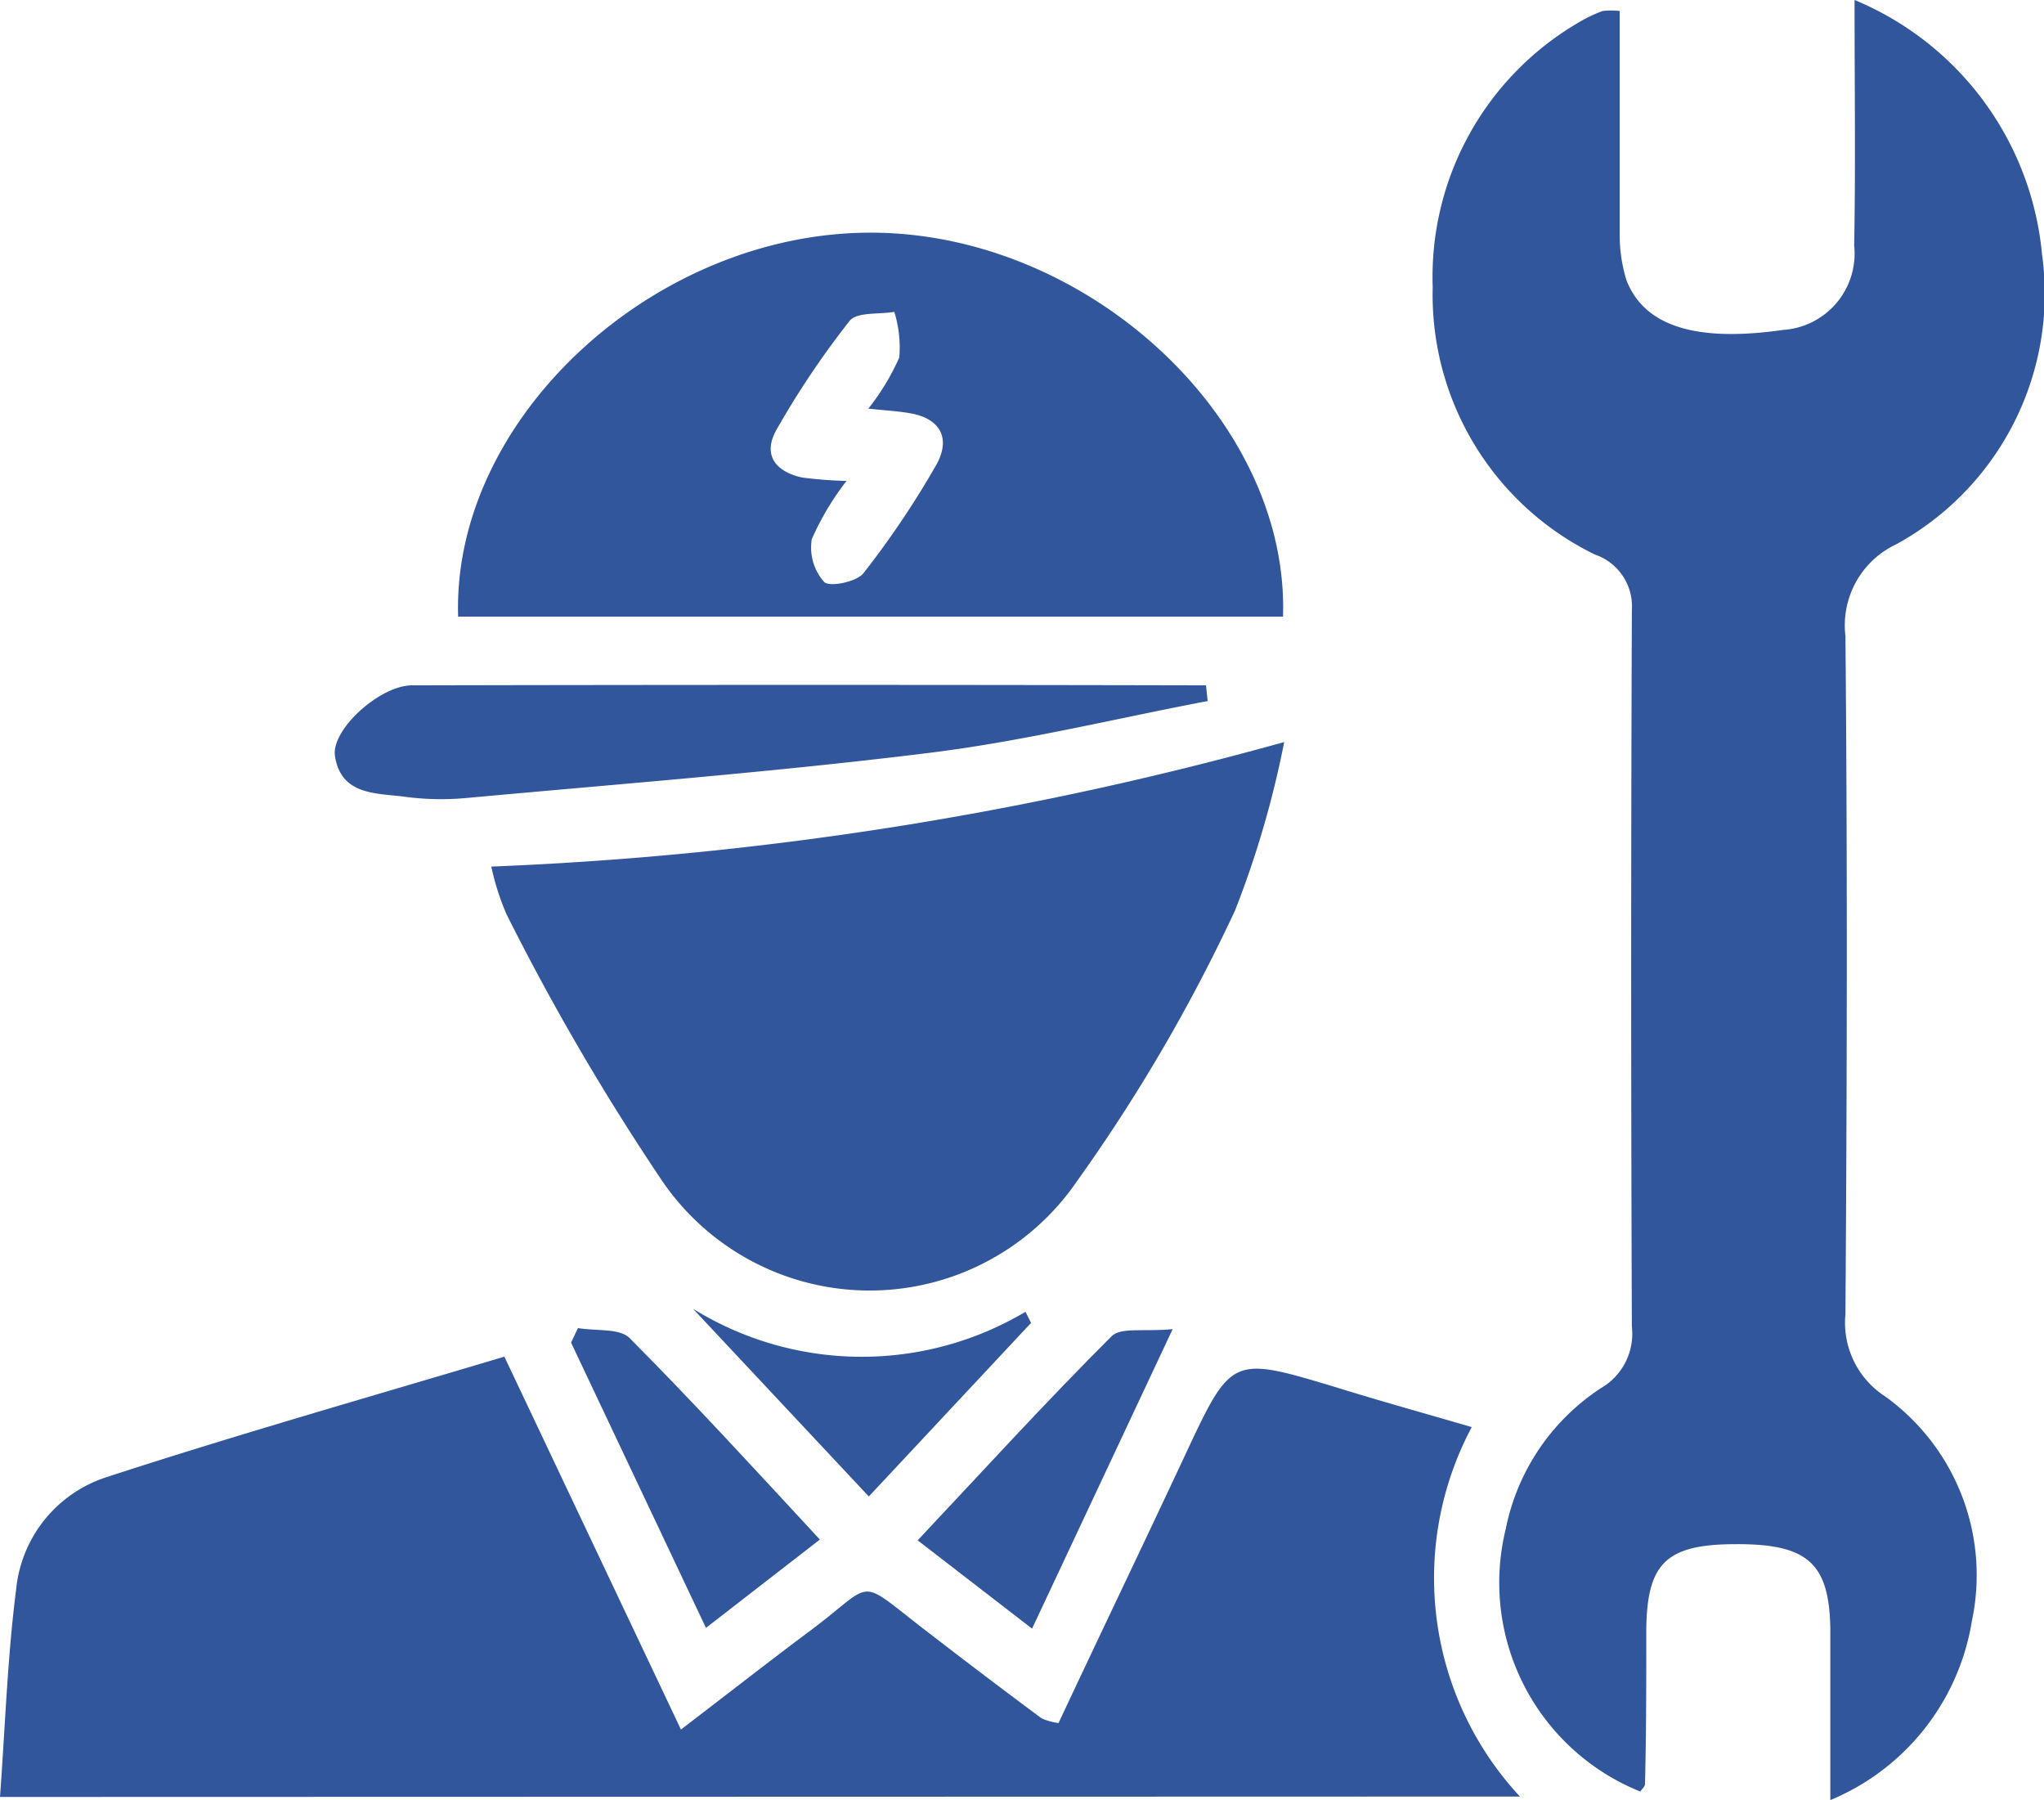 <svg xmlns="http://www.w3.org/2000/svg" width="20.835" height="18.345" viewBox="0 0 20.835 18.345"><defs><style>.a{fill:#31569c;}</style></defs><path class="a" d="M132.1,29.55a3.118,3.118,0,0,1,1.911,2.593,2.91,2.91,0,0,1-1.485,2.953.913.913,0,0,0-.519.936c.021,2.3.016,4.607,0,6.911a.893.893,0,0,0,.4.834,2.244,2.244,0,0,1,.889,2.291,2.388,2.388,0,0,1-1.443,1.826V46.158c-.008-.678-.23-.875-.961-.872-.709,0-.906.191-.915.862,0,.527,0,1.055-.013,1.582,0,.026-.031.051-.048.077a2.294,2.294,0,0,1-1.371-2.678,2.235,2.235,0,0,1,.97-1.433.641.641,0,0,0,.315-.628q-.014-3.647,0-7.3a.558.558,0,0,0-.377-.567,2.944,2.944,0,0,1-1.653-2.724,3,3,0,0,1,1.517-2.715,1.361,1.361,0,0,1,.216-.1.754.754,0,0,1,.173,0v2.269a1.56,1.56,0,0,0,.068.472c.182.471.706.637,1.6.509a.78.78,0,0,0,.722-.861C132.111,31.259,132.1,30.465,132.1,29.55Z" transform="translate(-113.196 -29.55)"/><path class="a" d="M24.81,131.546c.054-.742.077-1.431.164-2.11a1.339,1.339,0,0,1,.913-1.146c1.333-.435,2.684-.818,4.064-1.231l1.8,3.8c.452-.345.862-.666,1.276-.976.74-.543.475-.6,1.253-.007q.567.438,1.147.869a.634.634,0,0,0,.173.048c.425-.907.861-1.813,1.287-2.724.476-1.018.475-1.018,1.534-.7.455.142.912.268,1.391.408a3.27,3.27,0,0,0,.491,3.765Z" transform="translate(-24.81 -113.234)"/><path class="a" d="M60.13,84.149a35.3,35.3,0,0,0,8.082-1.269,9.911,9.911,0,0,1-.5,1.714A17.252,17.252,0,0,1,66.1,87.355a2.561,2.561,0,0,1-4.254-.041,24.593,24.593,0,0,1-1.56-2.677A2.567,2.567,0,0,1,60.13,84.149Z" transform="translate(-55.122 -75.318)"/><path class="a" d="M66.149,50.183H57.741c-.064-2.018,1.995-3.915,4.208-3.913S66.215,48.174,66.149,50.183ZM61.7,48.8a2.788,2.788,0,0,0-.354.593.527.527,0,0,0,.126.437c.055.054.328,0,.4-.089a9.2,9.2,0,0,0,.747-1.112c.142-.261.041-.465-.272-.519-.119-.021-.242-.027-.425-.047a2.369,2.369,0,0,0,.316-.522,1.238,1.238,0,0,0-.051-.464c-.156.027-.381,0-.455.091a8.912,8.912,0,0,0-.747,1.112c-.142.254-.011.425.261.485A4.254,4.254,0,0,0,61.7,48.8Z" transform="translate(-53.071 -43.899)"/><path class="a" d="M57.774,78.944c-.95.181-1.894.413-2.853.53-1.56.193-3.141.315-4.713.459a2.8,2.8,0,0,1-.621-.014c-.284-.038-.649-.011-.709-.418-.037-.267.459-.717.787-.717q4.045-.009,8.092,0Z" transform="translate(-45.464 -71.8)"/><path class="a" d="M65.931,125c.179.031.425,0,.525.1.651.654,1.276,1.337,1.941,2.055l-1.161.9-1.375-2.907Z" transform="translate(-60.04 -111.466)"/><path class="a" d="M91.946,128.123l-1.166-.9c.679-.722,1.313-1.418,1.977-2.08.094-.094.329-.044.622-.072Z" transform="translate(-81.426 -111.526)"/><path class="a" d="M76.422,125.523,74.63,123.61a3.267,3.267,0,0,0,3.389.031l.057.113Z" transform="translate(-67.566 -110.273)"/></svg>